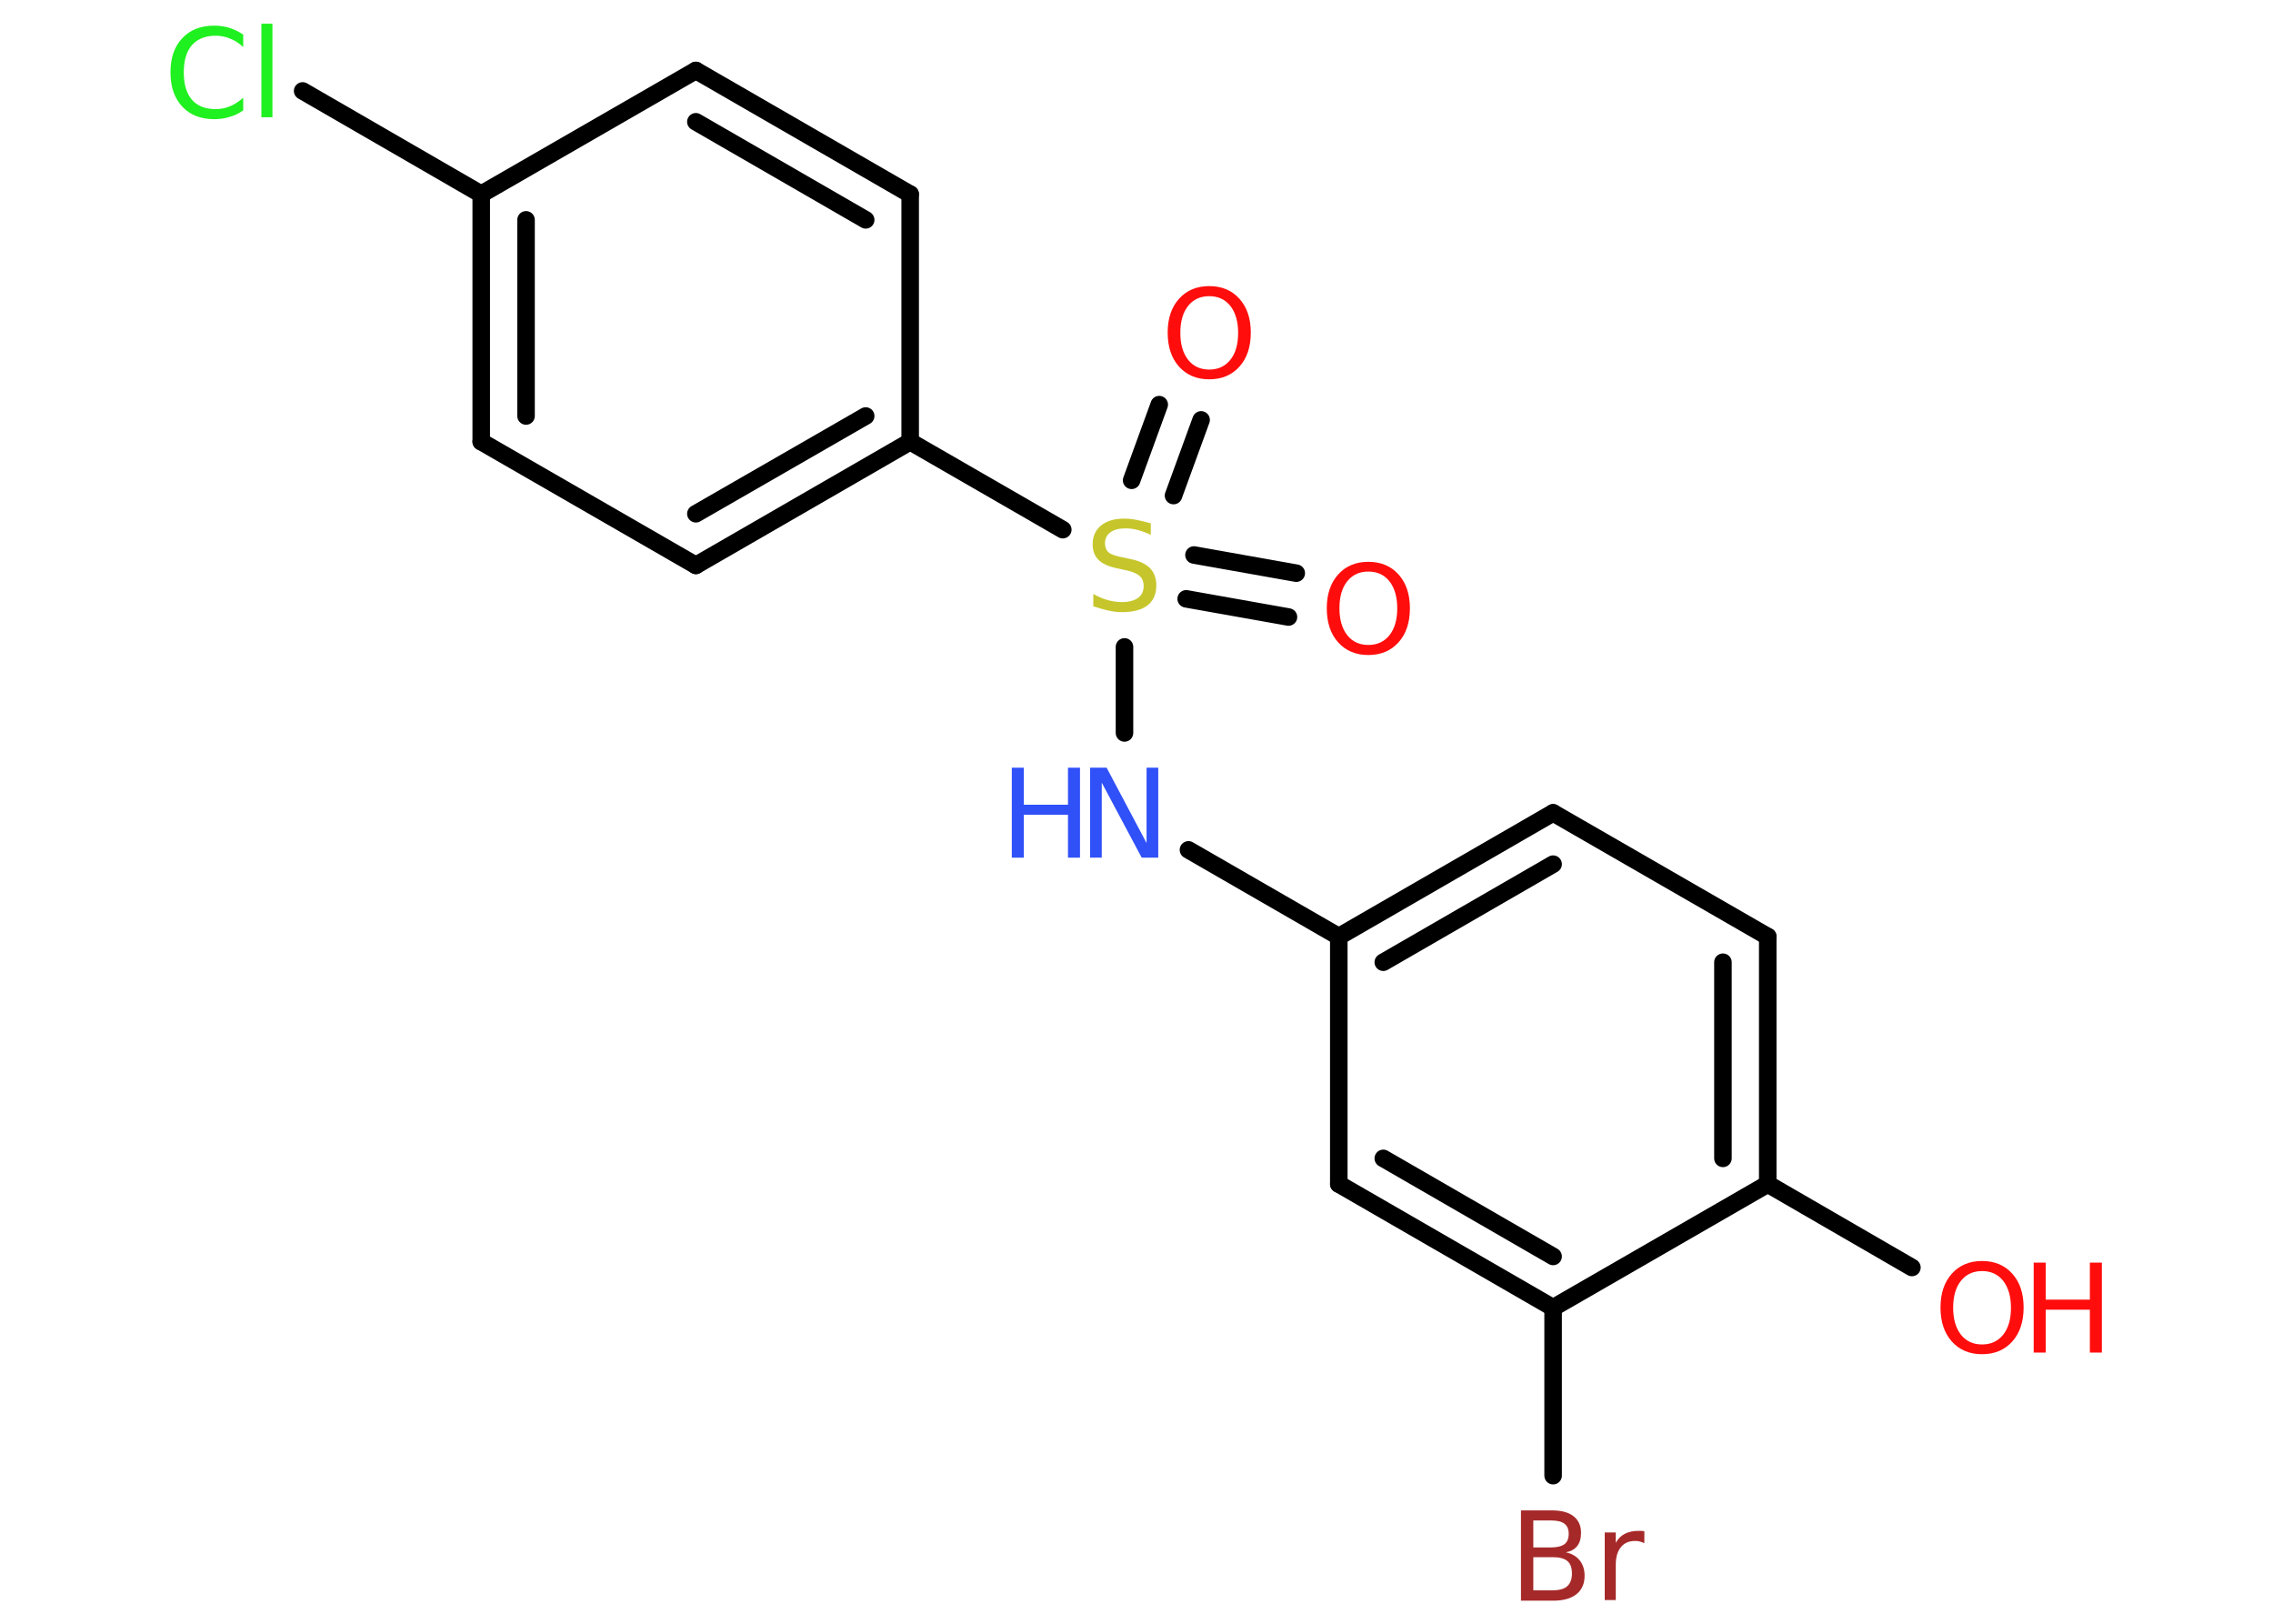 <?xml version='1.0' encoding='UTF-8'?>
<!DOCTYPE svg PUBLIC "-//W3C//DTD SVG 1.1//EN" "http://www.w3.org/Graphics/SVG/1.1/DTD/svg11.dtd">
<svg version='1.2' xmlns='http://www.w3.org/2000/svg' xmlns:xlink='http://www.w3.org/1999/xlink' width='70.0mm' height='50.0mm' viewBox='0 0 70.0 50.0'>
  <desc>Generated by the Chemistry Development Kit (http://github.com/cdk)</desc>
  <g stroke-linecap='round' stroke-linejoin='round' stroke='#000000' stroke-width='.54' fill='#FF0D0D'>
    <rect x='.0' y='.0' width='70.0' height='50.0' fill='#FFFFFF' stroke='none'/>
    <g id='mol1' class='mol'>
      <g id='mol1bnd1' class='bond'>
        <line x1='39.68' y1='19.0' x2='36.53' y2='18.44'/>
        <line x1='39.92' y1='17.65' x2='36.77' y2='17.09'/>
      </g>
      <g id='mol1bnd2' class='bond'>
        <line x1='34.85' y1='14.79' x2='35.7' y2='12.46'/>
        <line x1='36.14' y1='15.26' x2='36.99' y2='12.93'/>
      </g>
      <line id='mol1bnd3' class='bond' x1='34.63' y1='19.92' x2='34.63' y2='22.57'/>
      <line id='mol1bnd4' class='bond' x1='36.6' y1='26.17' x2='41.23' y2='28.84'/>
      <g id='mol1bnd5' class='bond'>
        <line x1='47.83' y1='25.03' x2='41.23' y2='28.84'/>
        <line x1='47.83' y1='26.61' x2='42.6' y2='29.63'/>
      </g>
      <line id='mol1bnd6' class='bond' x1='47.83' y1='25.03' x2='54.44' y2='28.84'/>
      <g id='mol1bnd7' class='bond'>
        <line x1='54.44' y1='36.46' x2='54.44' y2='28.84'/>
        <line x1='53.06' y1='35.67' x2='53.06' y2='29.63'/>
      </g>
      <line id='mol1bnd8' class='bond' x1='54.44' y1='36.46' x2='58.88' y2='39.03'/>
      <line id='mol1bnd9' class='bond' x1='54.44' y1='36.46' x2='47.83' y2='40.27'/>
      <line id='mol1bnd10' class='bond' x1='47.83' y1='40.27' x2='47.83' y2='45.44'/>
      <g id='mol1bnd11' class='bond'>
        <line x1='41.23' y1='36.46' x2='47.83' y2='40.27'/>
        <line x1='42.6' y1='35.67' x2='47.83' y2='38.69'/>
      </g>
      <line id='mol1bnd12' class='bond' x1='41.23' y1='28.84' x2='41.23' y2='36.46'/>
      <line id='mol1bnd13' class='bond' x1='32.73' y1='16.31' x2='28.03' y2='13.6'/>
      <g id='mol1bnd14' class='bond'>
        <line x1='21.43' y1='17.41' x2='28.03' y2='13.6'/>
        <line x1='21.43' y1='15.82' x2='26.66' y2='12.81'/>
      </g>
      <line id='mol1bnd15' class='bond' x1='21.43' y1='17.41' x2='14.82' y2='13.6'/>
      <g id='mol1bnd16' class='bond'>
        <line x1='14.82' y1='5.98' x2='14.82' y2='13.6'/>
        <line x1='16.2' y1='6.77' x2='16.2' y2='12.81'/>
      </g>
      <line id='mol1bnd17' class='bond' x1='14.82' y1='5.98' x2='9.32' y2='2.8'/>
      <line id='mol1bnd18' class='bond' x1='14.82' y1='5.98' x2='21.43' y2='2.17'/>
      <g id='mol1bnd19' class='bond'>
        <line x1='28.03' y1='5.98' x2='21.43' y2='2.17'/>
        <line x1='26.66' y1='6.77' x2='21.43' y2='3.75'/>
      </g>
      <line id='mol1bnd20' class='bond' x1='28.03' y1='13.6' x2='28.03' y2='5.98'/>
      <path id='mol1atm1' class='atom' d='M42.14 17.6q-.41 .0 -.65 .3q-.24 .3 -.24 .83q.0 .52 .24 .83q.24 .3 .65 .3q.41 .0 .65 -.3q.24 -.3 .24 -.83q.0 -.52 -.24 -.83q-.24 -.3 -.65 -.3zM42.14 17.3q.58 .0 .93 .39q.35 .39 .35 1.04q.0 .66 -.35 1.05q-.35 .39 -.93 .39q-.58 .0 -.93 -.39q-.35 -.39 -.35 -1.05q.0 -.65 .35 -1.04q.35 -.39 .93 -.39z' stroke='none'/>
      <path id='mol1atm2' class='atom' d='M35.44 16.11v.36q-.21 -.1 -.4 -.15q-.19 -.05 -.37 -.05q-.31 .0 -.47 .12q-.17 .12 -.17 .34q.0 .18 .11 .28q.11 .09 .42 .15l.23 .05q.42 .08 .62 .28q.2 .2 .2 .54q.0 .4 -.27 .61q-.27 .21 -.79 .21q-.2 .0 -.42 -.05q-.22 -.05 -.46 -.13v-.38q.23 .13 .45 .19q.22 .06 .43 .06q.32 .0 .5 -.13q.17 -.13 .17 -.36q.0 -.21 -.13 -.32q-.13 -.11 -.41 -.17l-.23 -.05q-.42 -.08 -.61 -.26q-.19 -.18 -.19 -.49q.0 -.37 .26 -.58q.26 -.21 .71 -.21q.19 .0 .39 .04q.2 .04 .41 .1z' stroke='none' fill='#C6C62C'/>
      <path id='mol1atm3' class='atom' d='M37.24 9.12q-.41 .0 -.65 .3q-.24 .3 -.24 .83q.0 .52 .24 .83q.24 .3 .65 .3q.41 .0 .65 -.3q.24 -.3 .24 -.83q.0 -.52 -.24 -.83q-.24 -.3 -.65 -.3zM37.24 8.81q.58 .0 .93 .39q.35 .39 .35 1.04q.0 .66 -.35 1.05q-.35 .39 -.93 .39q-.58 .0 -.93 -.39q-.35 -.39 -.35 -1.05q.0 -.65 .35 -1.04q.35 -.39 .93 -.39z' stroke='none'/>
      <g id='mol1atm4' class='atom'>
        <path d='M33.58 23.64h.5l1.23 2.32v-2.32h.36v2.77h-.51l-1.23 -2.31v2.31h-.36v-2.77z' stroke='none' fill='#3050F8'/>
        <path d='M31.16 23.64h.37v1.14h1.36v-1.14h.37v2.77h-.37v-1.32h-1.36v1.32h-.37v-2.77z' stroke='none' fill='#3050F8'/>
      </g>
      <g id='mol1atm9' class='atom'>
        <path d='M61.04 39.14q-.41 .0 -.65 .3q-.24 .3 -.24 .83q.0 .52 .24 .83q.24 .3 .65 .3q.41 .0 .65 -.3q.24 -.3 .24 -.83q.0 -.52 -.24 -.83q-.24 -.3 -.65 -.3zM61.04 38.83q.58 .0 .93 .39q.35 .39 .35 1.04q.0 .66 -.35 1.05q-.35 .39 -.93 .39q-.58 .0 -.93 -.39q-.35 -.39 -.35 -1.05q.0 -.65 .35 -1.04q.35 -.39 .93 -.39z' stroke='none'/>
        <path d='M62.63 38.88h.37v1.14h1.36v-1.14h.37v2.77h-.37v-1.32h-1.36v1.32h-.37v-2.77z' stroke='none'/>
      </g>
      <path id='mol1atm11' class='atom' d='M47.22 47.95v1.02h.6q.31 .0 .45 -.13q.14 -.13 .14 -.39q.0 -.26 -.14 -.38q-.14 -.12 -.45 -.12h-.6zM47.22 46.82v.83h.55q.27 .0 .41 -.1q.13 -.1 .13 -.32q.0 -.21 -.13 -.31q-.13 -.1 -.41 -.1h-.55zM46.85 46.51h.95q.43 .0 .66 .18q.23 .18 .23 .51q.0 .26 -.12 .41q-.12 .15 -.35 .19q.28 .06 .43 .25q.15 .19 .15 .47q.0 .37 -.25 .57q-.25 .2 -.72 .2h-.99v-2.77zM50.64 47.52q-.06 -.03 -.13 -.05q-.07 -.02 -.15 -.02q-.29 .0 -.44 .19q-.16 .19 -.16 .54v1.09h-.34v-2.08h.34v.32q.1 -.19 .28 -.28q.17 -.09 .42 -.09q.04 .0 .08 .0q.04 .0 .1 .01v.35z' stroke='none' fill='#A62929'/>
      <path id='mol1atm17' class='atom' d='M7.49 1.05v.4q-.19 -.18 -.4 -.26q-.21 -.09 -.45 -.09q-.47 .0 -.73 .29q-.25 .29 -.25 .84q.0 .55 .25 .84q.25 .29 .73 .29q.24 .0 .45 -.09q.21 -.09 .4 -.26v.39q-.2 .14 -.42 .2q-.22 .07 -.47 .07q-.63 .0 -.99 -.39q-.36 -.39 -.36 -1.05q.0 -.67 .36 -1.05q.36 -.39 .99 -.39q.25 .0 .47 .07q.22 .07 .41 .2zM8.05 .73h.34v2.88h-.34v-2.88z' stroke='none' fill='#1FF01F'/>
    </g>
  </g>
</svg>
